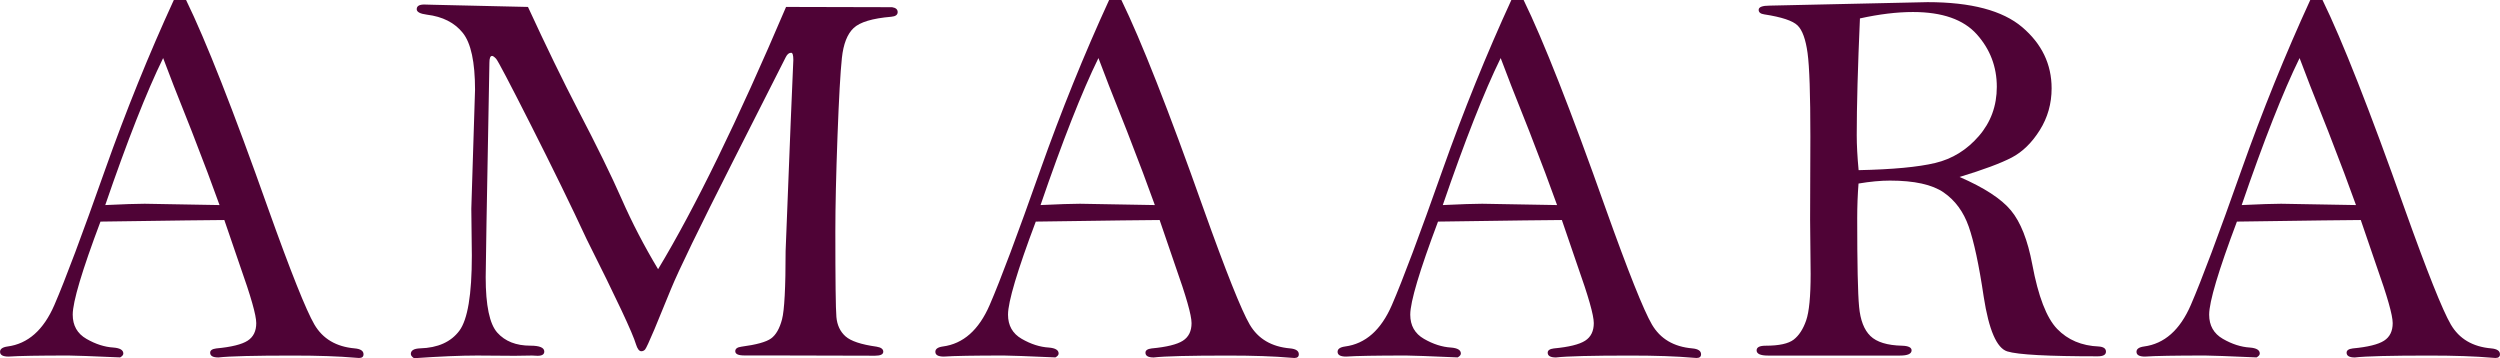 <?xml version="1.0" encoding="UTF-8"?>
<svg id="Layer_1" data-name="Layer 1" xmlns="http://www.w3.org/2000/svg" viewBox="0 0 570.06 81.68">
  <defs>
    <style>
      .cls-1 {
        fill: #4f0336;
      }
    </style>
  </defs>
  <path class="cls-1" d="m39.62,0h2.81c4.52,9.27,10.76,25.12,18.71,47.55,5.13,14.37,8.65,23.19,10.55,26.45,1.91,3.26,4.97,5.07,9.19,5.44,1.34.12,2.01.57,2.01,1.34,0,.57-.34.85-1.03.85l-.85-.06c-3.73-.33-8.46-.49-14.21-.49-8.83,0-14.49.14-17,.43-1.26,0-1.88-.36-1.88-1.09,0-.53.46-.85,1.4-.97,3.44-.32,5.82-.91,7.14-1.76,1.32-.85,1.97-2.19,1.97-4.01s-1.23-6.09-3.7-13.06l-3.58-10.45c-2.11,0-11.52.12-28.24.36-4.22,11.21-6.33,18.29-6.33,21.22,0,2.48,1.04,4.32,3.13,5.52,2.08,1.2,4.14,1.86,6.16,1.98,1.5.12,2.25.57,2.25,1.36,0,.32-.24.61-.73.89-6.48-.28-10.38-.43-11.72-.43-6.8,0-11.38.08-13.72.24-1.3,0-1.94-.36-1.94-1.09,0-.65.57-1.05,1.7-1.21,4.66-.61,8.22-3.76,10.69-9.47,2.47-5.71,6.32-15.97,11.55-30.79,4.78-13.48,10.01-26.4,15.68-38.74Zm-2.42,13.24c-3.77,7.69-8.17,18.87-13.2,33.52,4.17-.2,7.17-.3,8.99-.3l17.07.3c-1.5-4.21-3.6-9.8-6.31-16.76-3.32-8.3-5.5-13.89-6.55-16.76Z"/>
  <path class="cls-1" d="m120.39,1.58c4.09,8.87,7.9,16.71,11.43,23.52,4.25,8.14,7.57,14.91,9.94,20.3,2.37,5.39,5.14,10.72,8.3,15.98,8.39-13.9,18.11-33.83,29.18-59.8l24.17.06c.85.13,1.28.5,1.28,1.12s-.49.98-1.46,1.06c-4.29.36-7.16,1.22-8.59,2.58-1.44,1.36-2.33,3.63-2.67,6.83-.34,3.2-.68,9.15-1,17.85-.32,8.71-.49,15.95-.49,21.74,0,11.13.08,17.62.24,19.46.16,1.84.85,3.31,2.06,4.4,1.21,1.09,3.58,1.88,7.11,2.37,1.01.16,1.52.55,1.52,1.15s-.63.91-1.88.91l-23.62-.06h-6.19c-1.38,0-2.06-.32-2.06-.97,0-.57.47-.91,1.4-1.03,3.4-.45,5.66-1.07,6.77-1.88,1.11-.81,1.94-2.26,2.49-4.34.55-2.09.82-7.28.82-15.59l1.15-29.17.61-14.4c0-1.09-.16-1.64-.49-1.64-.49,0-.89.32-1.22.97l-12.04,23.76c-7.7,15.19-12.42,24.92-14.16,29.17l-3.77,9.18c-1.18,2.79-1.89,4.32-2.13,4.59-.24.26-.53.39-.85.39-.49,0-.89-.53-1.22-1.58-.73-2.51-4.48-10.49-11.24-23.95-3.52-7.58-7.75-16.23-12.67-25.95-4.92-9.72-7.59-14.8-7.99-15.22-.41-.43-.71-.64-.91-.64-.41,0-.61.51-.61,1.52l-.67,36.8-.18,12.14c0,6.44.88,10.65,2.64,12.63,1.76,1.98,4.28,2.98,7.56,2.98,2.1,0,3.16.45,3.16,1.34,0,.65-.51.97-1.52.97l-1.28-.06-3.95.06-8.56-.06c-3.73,0-8.52.2-14.39.61-.49-.32-.73-.65-.73-.97,0-.81.71-1.23,2.13-1.28,4.05-.12,7.02-1.46,8.93-4.01,1.9-2.55,2.85-8.27,2.85-17.14l-.12-10.7.85-27.11c0-6.32-.93-10.65-2.79-12.97-1.86-2.33-4.6-3.72-8.2-4.16-1.54-.2-2.31-.61-2.31-1.24,0-.71.57-1.07,1.7-1.07.61,0,1.34.02,2.19.06l21.5.49Z"/>
  <path class="cls-1" d="m252.89,0h2.81c4.52,9.27,10.76,25.12,18.71,47.55,5.13,14.37,8.65,23.19,10.55,26.45,1.91,3.26,4.97,5.07,9.19,5.44,1.34.12,2.01.57,2.01,1.34,0,.57-.34.85-1.03.85l-.85-.06c-3.73-.33-8.46-.49-14.21-.49-8.83,0-14.49.14-17,.43-1.26,0-1.88-.36-1.88-1.09,0-.53.46-.85,1.4-.97,3.44-.32,5.82-.91,7.14-1.76,1.32-.85,1.97-2.19,1.97-4.01s-1.23-6.09-3.7-13.06l-3.58-10.45c-2.11,0-11.52.12-28.24.36-4.22,11.21-6.33,18.29-6.33,21.22,0,2.48,1.04,4.32,3.13,5.52,2.08,1.2,4.14,1.86,6.16,1.98,1.5.12,2.25.57,2.25,1.36,0,.32-.24.61-.73.89-6.48-.28-10.38-.43-11.72-.43-6.8,0-11.38.08-13.72.24-1.3,0-1.94-.36-1.94-1.09,0-.65.57-1.05,1.7-1.21,4.66-.61,8.22-3.76,10.69-9.47,2.47-5.71,6.32-15.97,11.55-30.79,4.78-13.48,10.01-26.4,15.68-38.74Zm-2.42,13.24c-3.77,7.69-8.17,18.87-13.2,33.52,4.17-.2,7.17-.3,8.99-.3l17.07.3c-1.5-4.21-3.6-9.8-6.31-16.76-3.32-8.3-5.5-13.89-6.55-16.76Z"/>
  <path class="cls-1" d="m344.61,0h2.81c4.52,9.27,10.76,25.12,18.71,47.55,5.13,14.37,8.65,23.19,10.55,26.45,1.91,3.26,4.97,5.07,9.19,5.44,1.34.12,2.01.57,2.01,1.34,0,.57-.34.85-1.03.85l-.85-.06c-3.73-.33-8.46-.49-14.21-.49-8.83,0-14.49.14-17,.43-1.25,0-1.88-.36-1.88-1.09,0-.53.46-.85,1.4-.97,3.44-.32,5.82-.91,7.14-1.76,1.32-.85,1.97-2.19,1.97-4.01s-1.23-6.09-3.7-13.06l-3.58-10.45c-2.11,0-11.52.12-28.24.36-4.22,11.21-6.33,18.29-6.33,21.22,0,2.48,1.04,4.32,3.13,5.52,2.08,1.2,4.14,1.86,6.16,1.98,1.5.12,2.25.57,2.25,1.36,0,.32-.24.61-.73.89-6.48-.28-10.38-.43-11.72-.43-6.8,0-11.38.08-13.72.24-1.3,0-1.94-.36-1.94-1.09,0-.65.57-1.05,1.7-1.21,4.66-.61,8.22-3.76,10.69-9.47,2.47-5.71,6.32-15.97,11.55-30.79,4.78-13.48,10.01-26.4,15.68-38.74Zm-2.42,13.24c-3.77,7.69-8.17,18.87-13.2,33.52,4.17-.2,7.17-.3,8.99-.3l17.07.3c-1.5-4.21-3.6-9.8-6.31-16.76-3.32-8.3-5.5-13.89-6.55-16.76Z"/>
  <path class="cls-1" d="m446.82,40.35c5.62,2.44,9.53,4.98,11.73,7.64s3.82,6.76,4.86,12.31c1.36,7.29,3.25,12.19,5.67,14.7s5.59,3.85,9.5,4.01c1.09.08,1.63.47,1.63,1.18s-.63,1.06-1.88,1.06c-11.34,0-18.21-.37-20.62-1.12-2.41-.75-4.2-4.89-5.37-12.42-1.09-7.33-2.24-12.68-3.43-16.06-1.19-3.38-3.1-5.97-5.71-7.77-2.61-1.8-6.69-2.7-12.24-2.7-2.11,0-4.49.22-7.17.67-.2,2.55-.3,5.19-.3,7.94,0,10.39.14,17.11.43,20.16.28,3.05,1.14,5.27,2.58,6.67,1.44,1.39,3.84,2.13,7.2,2.21,1.46.04,2.19.4,2.19,1.06,0,.79-.89,1.19-2.67,1.19h-30.06c-1.74,0-2.61-.39-2.61-1.19,0-.71.69-1.06,2.06-1.06,3.08,0,5.21-.47,6.41-1.4,1.19-.93,2.14-2.38,2.82-4.34.69-1.96,1.03-5.51,1.03-10.65l-.12-12.38.06-18.87c0-9.63-.21-16-.64-19.11-.43-3.11-1.18-5.21-2.28-6.28-1.09-1.07-3.62-1.91-7.59-2.52-.85-.12-1.28-.46-1.28-1.03,0-.65.85-.97,2.55-.97l35.95-.79c9.92,0,17.11,1.9,21.59,5.7,4.47,3.8,6.71,8.45,6.71,13.96,0,3.48-.9,6.66-2.7,9.53-1.8,2.87-3.94,4.96-6.41,6.25-2.47,1.29-6.44,2.77-11.9,4.43Zm-23.02-1.55c7.77-.16,13.6-.71,17.49-1.64,3.89-.93,7.2-2.98,9.93-6.13s4.1-6.9,4.1-11.23c0-4.57-1.52-8.56-4.55-11.96-3.04-3.4-7.89-5.1-14.58-5.1-3.64,0-7.67.49-12.08,1.46-.49,11.13-.73,20-.73,26.6,0,2.27.14,4.94.43,8.02Z"/>
  <path class="cls-1" d="m526.78,0h2.81c4.52,9.27,10.76,25.12,18.71,47.55,5.13,14.37,8.65,23.19,10.55,26.45,1.91,3.26,4.97,5.07,9.19,5.44,1.34.12,2.01.57,2.01,1.34,0,.57-.34.85-1.03.85l-.85-.06c-3.73-.33-8.46-.49-14.21-.49-8.83,0-14.49.14-17,.43-1.25,0-1.88-.36-1.88-1.09,0-.53.46-.85,1.4-.97,3.44-.32,5.82-.91,7.14-1.76,1.32-.85,1.97-2.19,1.97-4.01s-1.23-6.09-3.7-13.06l-3.58-10.45c-2.11,0-11.52.12-28.24.36-4.22,11.21-6.33,18.29-6.33,21.22,0,2.48,1.04,4.32,3.13,5.52,2.08,1.2,4.14,1.86,6.16,1.98,1.5.12,2.25.57,2.25,1.36,0,.32-.24.61-.73.89-6.48-.28-10.38-.43-11.72-.43-6.8,0-11.38.08-13.72.24-1.3,0-1.94-.36-1.94-1.09,0-.65.57-1.05,1.7-1.21,4.66-.61,8.22-3.76,10.69-9.47,2.47-5.71,6.32-15.97,11.55-30.79,4.78-13.48,10.01-26.4,15.68-38.74Zm-2.42,13.24c-3.77,7.69-8.17,18.87-13.2,33.52,4.17-.2,7.17-.3,8.99-.3l17.07.3c-1.5-4.21-3.6-9.8-6.31-16.76-3.32-8.3-5.5-13.89-6.55-16.76Z"/>
</svg>